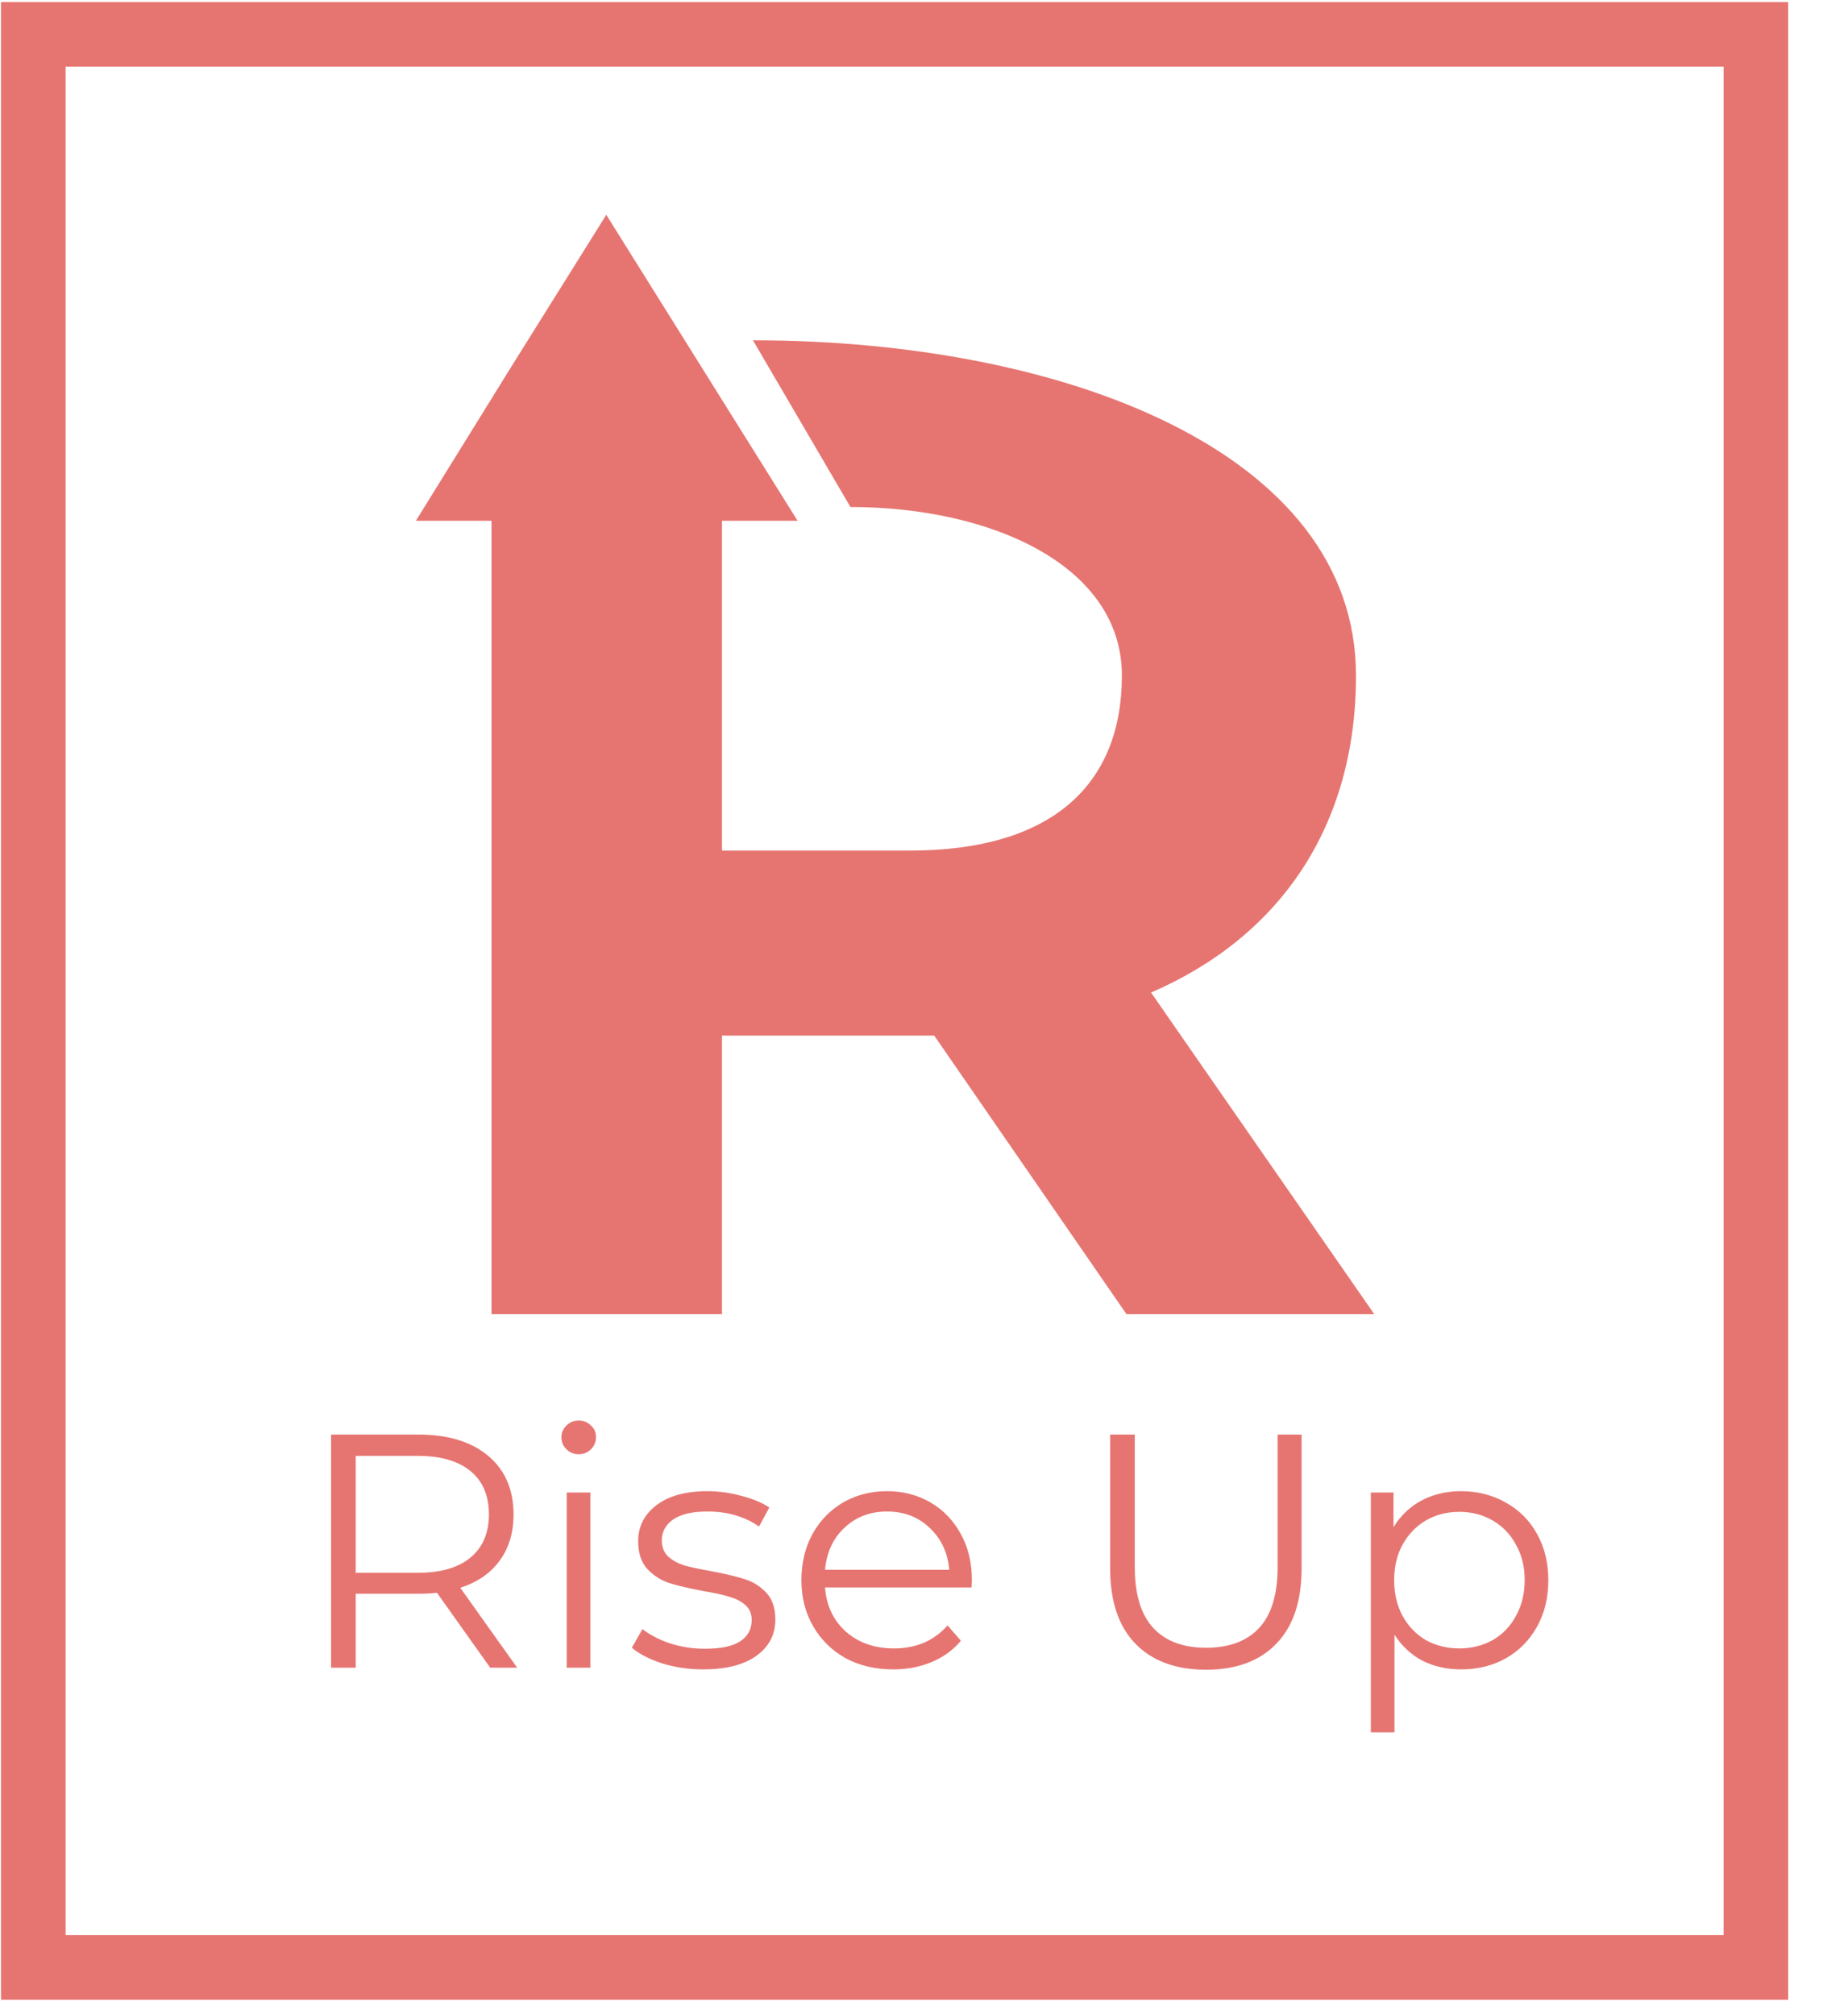 <svg width="111" height="121" viewBox="0 0 111 121" fill="none" xmlns="http://www.w3.org/2000/svg">
<path d="M29.446 100.138L26.246 95.638C25.886 95.678 25.513 95.698 25.126 95.698H21.366V100.138H19.886V86.138H25.126C26.913 86.138 28.313 86.565 29.326 87.418C30.34 88.272 30.846 89.445 30.846 90.938C30.846 92.031 30.566 92.958 30.006 93.718C29.46 94.465 28.673 95.005 27.646 95.338L31.066 100.138H29.446ZM25.086 94.438C26.473 94.438 27.533 94.132 28.266 93.518C29 92.905 29.366 92.045 29.366 90.938C29.366 89.805 29 88.938 28.266 88.338C27.533 87.725 26.473 87.418 25.086 87.418H21.366V94.438H25.086ZM34.04 89.618H35.46V100.138H34.04V89.618ZM34.76 87.318C34.466 87.318 34.22 87.218 34.02 87.018C33.82 86.818 33.72 86.578 33.72 86.298C33.72 86.031 33.82 85.798 34.02 85.598C34.22 85.398 34.466 85.298 34.76 85.298C35.053 85.298 35.3 85.398 35.5 85.598C35.7 85.785 35.8 86.011 35.8 86.278C35.8 86.572 35.7 86.818 35.5 87.018C35.3 87.218 35.053 87.318 34.76 87.318ZM42.231 100.238C41.377 100.238 40.557 100.118 39.771 99.878C38.997 99.625 38.391 99.311 37.951 98.938L38.591 97.818C39.031 98.165 39.584 98.451 40.251 98.678C40.917 98.891 41.611 98.998 42.331 98.998C43.291 98.998 43.997 98.852 44.451 98.558C44.917 98.251 45.151 97.825 45.151 97.278C45.151 96.891 45.024 96.591 44.771 96.378C44.517 96.151 44.197 95.985 43.811 95.878C43.424 95.758 42.911 95.645 42.271 95.538C41.417 95.378 40.731 95.218 40.211 95.058C39.691 94.885 39.244 94.598 38.871 94.198C38.511 93.798 38.331 93.245 38.331 92.538C38.331 91.658 38.697 90.938 39.431 90.378C40.164 89.818 41.184 89.538 42.491 89.538C43.171 89.538 43.851 89.632 44.531 89.818C45.211 89.992 45.771 90.225 46.211 90.518L45.591 91.658C44.724 91.058 43.691 90.758 42.491 90.758C41.584 90.758 40.897 90.918 40.431 91.238C39.977 91.558 39.751 91.978 39.751 92.498C39.751 92.898 39.877 93.218 40.131 93.458C40.397 93.698 40.724 93.878 41.111 93.998C41.497 94.105 42.031 94.218 42.711 94.338C43.551 94.498 44.224 94.658 44.731 94.818C45.237 94.978 45.671 95.251 46.031 95.638C46.391 96.025 46.571 96.558 46.571 97.238C46.571 98.158 46.184 98.891 45.411 99.438C44.651 99.972 43.591 100.238 42.231 100.238ZM58.356 95.318H49.556C49.636 96.412 50.056 97.298 50.816 97.978C51.576 98.645 52.536 98.978 53.696 98.978C54.349 98.978 54.949 98.865 55.496 98.638C56.042 98.398 56.516 98.052 56.916 97.598L57.716 98.518C57.249 99.078 56.663 99.505 55.956 99.798C55.263 100.092 54.496 100.238 53.656 100.238C52.576 100.238 51.616 100.012 50.776 99.558C49.949 99.091 49.303 98.451 48.836 97.638C48.369 96.825 48.136 95.905 48.136 94.878C48.136 93.852 48.356 92.931 48.796 92.118C49.249 91.305 49.862 90.671 50.636 90.218C51.422 89.765 52.303 89.538 53.276 89.538C54.249 89.538 55.123 89.765 55.896 90.218C56.669 90.671 57.276 91.305 57.716 92.118C58.156 92.918 58.376 93.838 58.376 94.878L58.356 95.318ZM53.276 90.758C52.263 90.758 51.409 91.085 50.716 91.738C50.036 92.378 49.649 93.218 49.556 94.258H57.016C56.922 93.218 56.529 92.378 55.836 91.738C55.156 91.085 54.303 90.758 53.276 90.758ZM72.441 100.258C70.627 100.258 69.214 99.738 68.201 98.698C67.187 97.658 66.68 96.145 66.68 94.158V86.138H68.16V94.098C68.16 95.725 68.527 96.938 69.26 97.738C69.994 98.538 71.054 98.938 72.441 98.938C73.841 98.938 74.907 98.538 75.641 97.738C76.374 96.938 76.74 95.725 76.74 94.098V86.138H78.18V94.158C78.18 96.145 77.674 97.658 76.66 98.698C75.66 99.738 74.254 100.258 72.441 100.258ZM87.76 89.538C88.747 89.538 89.64 89.765 90.44 90.218C91.24 90.658 91.867 91.285 92.32 92.098C92.774 92.912 93 93.838 93 94.878C93 95.931 92.774 96.865 92.32 97.678C91.867 98.492 91.24 99.125 90.44 99.578C89.654 100.018 88.76 100.238 87.76 100.238C86.907 100.238 86.134 100.065 85.44 99.718C84.76 99.358 84.2 98.838 83.76 98.158V104.018H82.34V89.618H83.7V91.698C84.127 91.005 84.687 90.472 85.38 90.098C86.087 89.725 86.88 89.538 87.76 89.538ZM87.66 98.978C88.394 98.978 89.06 98.811 89.66 98.478C90.26 98.132 90.727 97.645 91.06 97.018C91.407 96.391 91.58 95.678 91.58 94.878C91.58 94.078 91.407 93.371 91.06 92.758C90.727 92.132 90.26 91.645 89.66 91.298C89.06 90.951 88.394 90.778 87.66 90.778C86.914 90.778 86.24 90.951 85.64 91.298C85.054 91.645 84.587 92.132 84.24 92.758C83.907 93.371 83.74 94.078 83.74 94.878C83.74 95.678 83.907 96.391 84.24 97.018C84.587 97.645 85.054 98.132 85.64 98.478C86.24 98.811 86.914 98.978 87.66 98.978Z" fill="#E67571"/>
<path d="M69.137 59.597C76.906 56.242 81.448 49.586 81.448 40.565C81.448 27.089 63.775 20.433 45.226 20.433L51.081 30.444C59.562 30.444 67.386 33.965 67.386 40.565C67.386 47.166 63.118 51.071 54.692 51.071H43.366V31.269H47.907L42.162 22.084L36.417 12.898L30.671 22.084L24.981 31.269H29.522V78.904H43.366V62.182H56.114L67.659 78.904H82.542L69.137 59.597Z" fill="#E67571"/>
<path d="M105.468 2.062H2V118.133H105.468V2.062Z" stroke="#E67571" stroke-width="3.88" stroke-miterlimit="10"/>
</svg>
